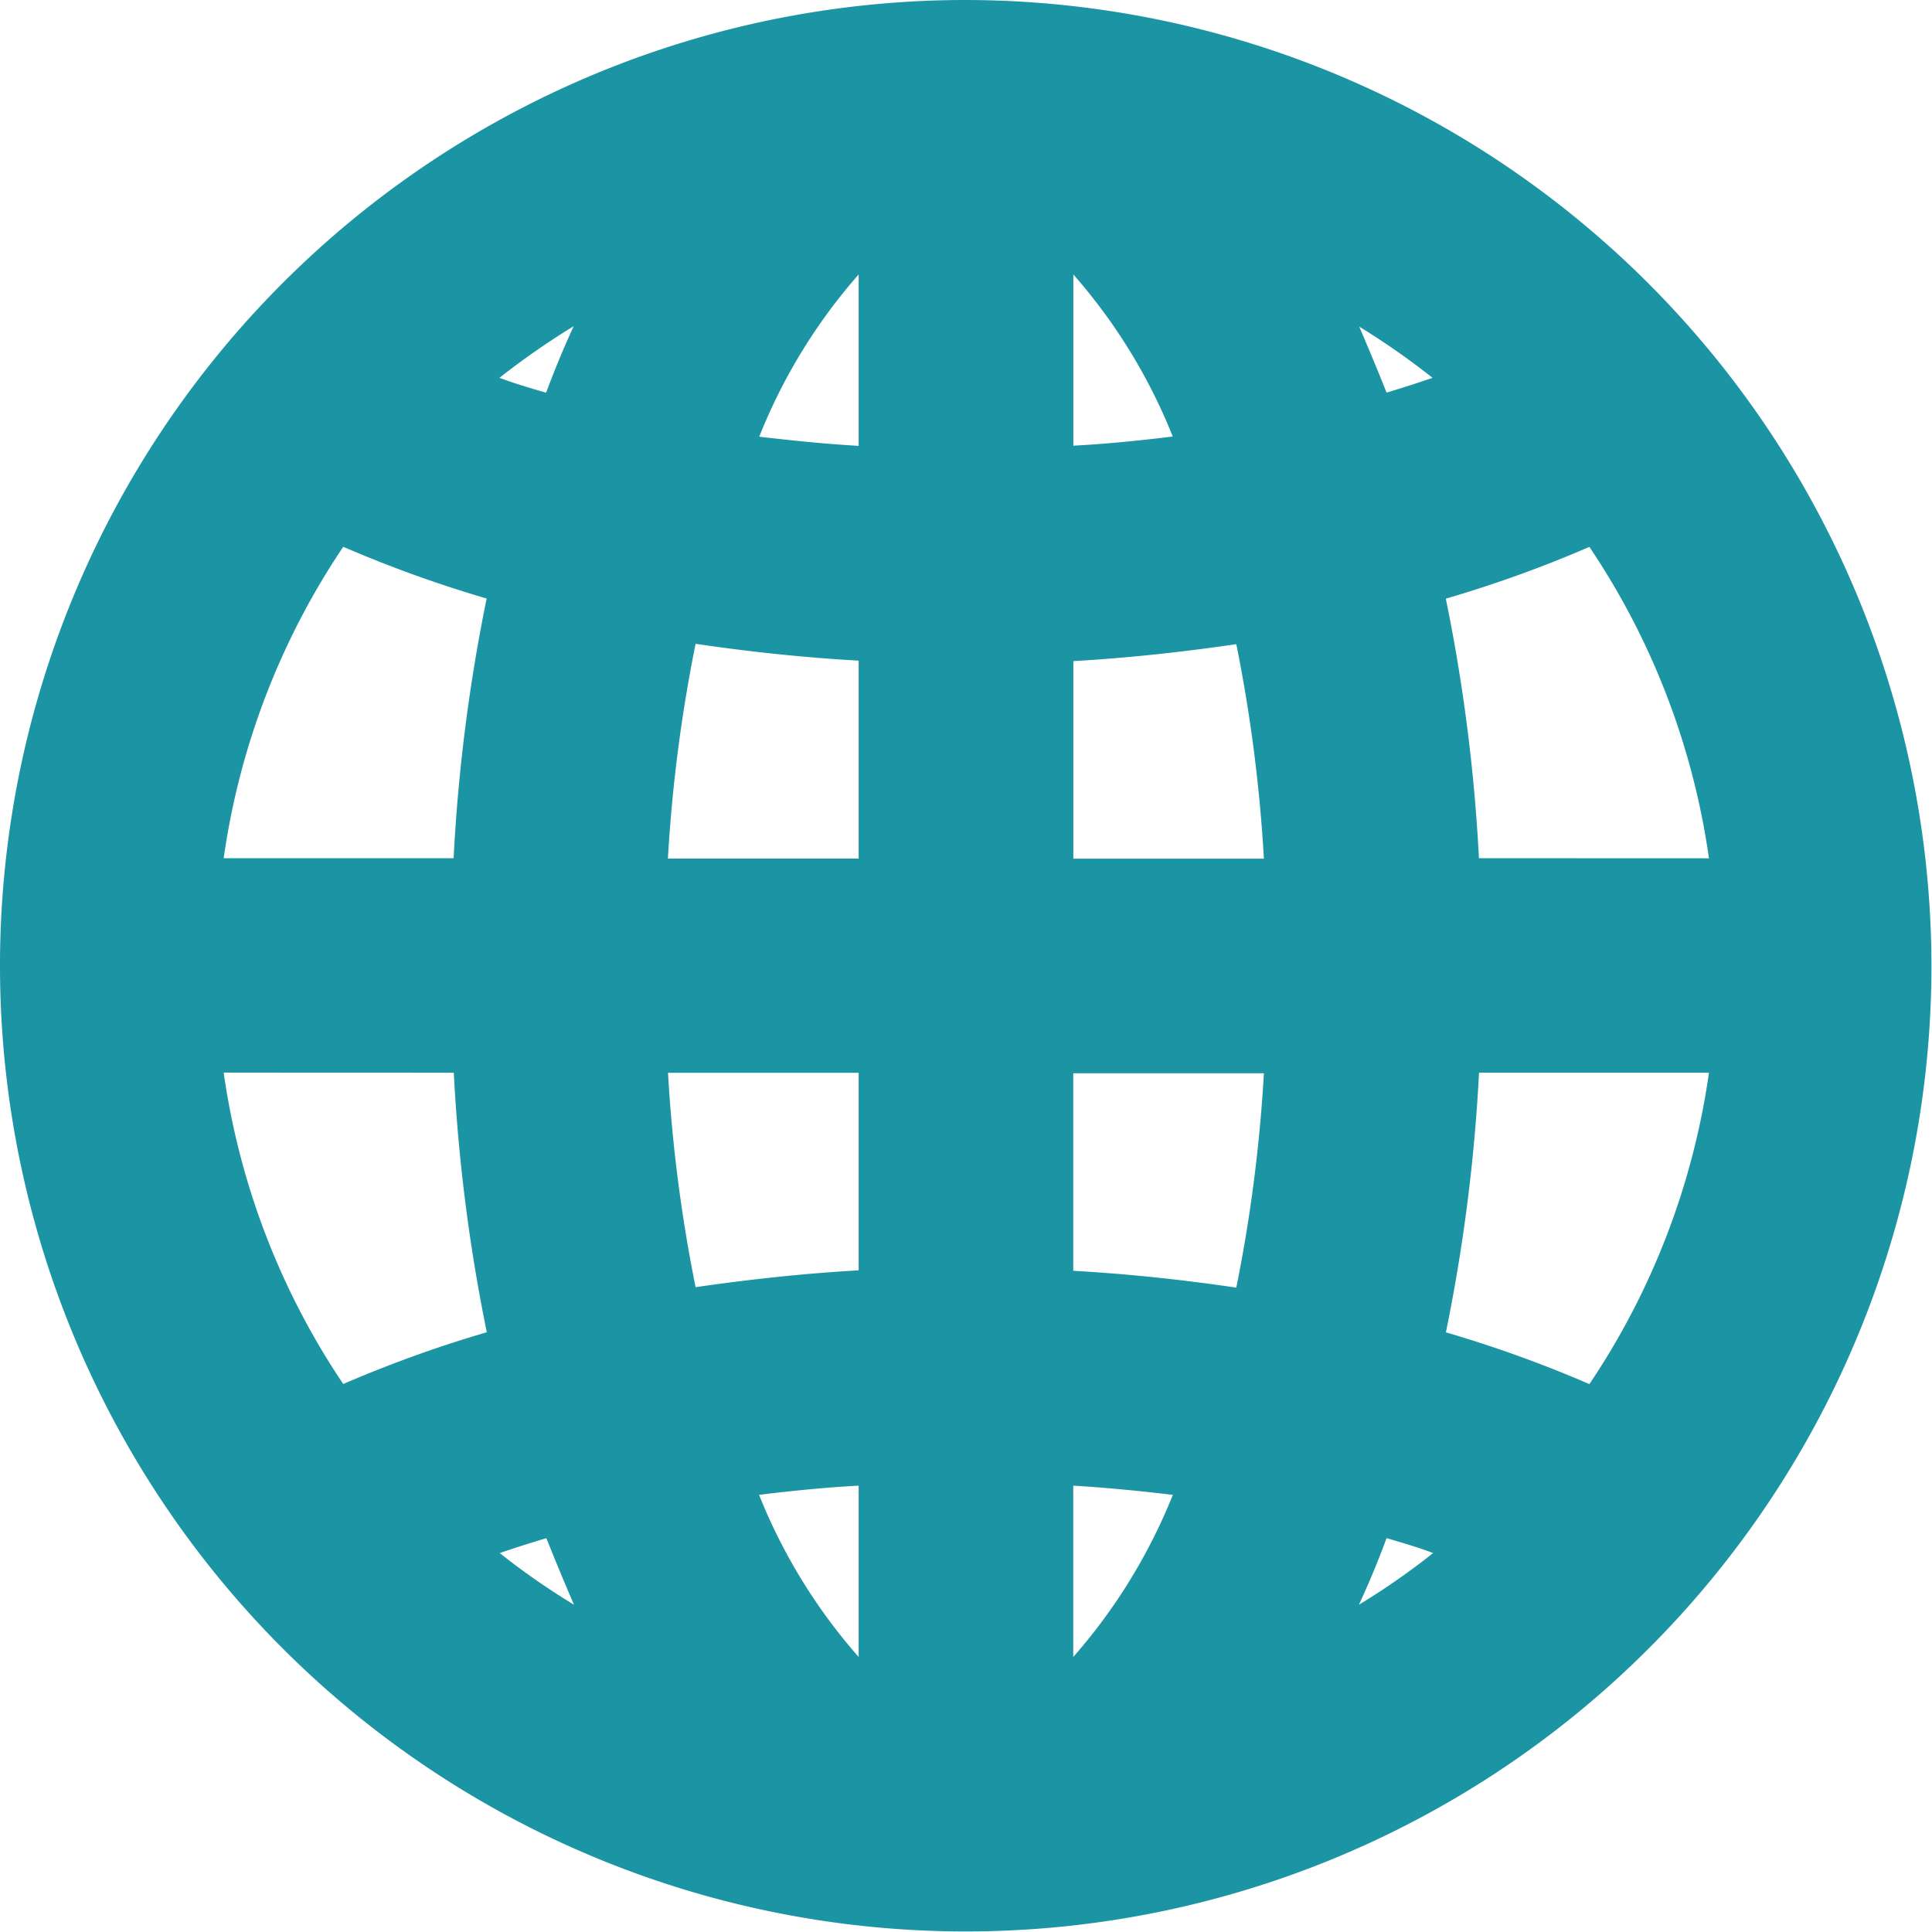 <svg xmlns="http://www.w3.org/2000/svg" id="구성_요소_1_1" width="21.006" height="21.005" viewBox="0 0 21.006 21.005">
    <defs>
        <clipPath id="clip-path">
            <path id="사각형_1574" d="M0 0H21V21H0z" class="cls-1"/>
        </clipPath>
        <style>
            .cls-1{fill:#1b94a3}
        </style>
    </defs>
    <g id="그룹_1451" clip-path="url(#clip-path)">
        <path id="패스_834" d="M10.5 0A10.5 10.5 0 1 0 21 10.5 10.514 10.514 0 0 0 10.5 0M9.336 4.848c-.367-.022-.727-.058-1.081-.1a6.056 6.056 0 0 1 1.081-1.764zm0 2.339v2.148H7.262A16.554 16.554 0 0 1 7.563 7c.577.085 1.169.149 1.773.183m0 4.481v2.148c-.6.034-1.2.1-1.773.183a16.554 16.554 0 0 1-.3-2.331zm0 4.487v1.865a6.089 6.089 0 0 1-1.083-1.763c.355-.044.714-.08 1.083-.1m2.333 0c.367.022.728.058 1.083.1a6.115 6.115 0 0 1-1.083 1.763zm0-2.339v-2.145h2.073a16.553 16.553 0 0 1-.3 2.331c-.577-.085-1.169-.149-1.772-.183m0-4.481V7.188c.6-.034 1.195-.1 1.772-.184a16.594 16.594 0 0 1 .3 2.332zm0-4.487V2.984a6.081 6.081 0 0 1 1.081 1.762c-.355.044-.715.08-1.081.1m3.1-1.3a8.286 8.286 0 0 1 .806.562c-.163.056-.331.11-.5.161-.1-.25-.2-.491-.3-.723m-8.841.723c-.173-.05-.341-.1-.505-.161a8.464 8.464 0 0 1 .808-.562c-.107.232-.208.474-.3.723m-.647 2.24a18.893 18.893 0 0 0-.359 2.822h-2.5a8.1 8.1 0 0 1 1.3-3.386 13.454 13.454 0 0 0 1.561.563m-.359 5.155a18.893 18.893 0 0 0 .359 2.822 13.454 13.454 0 0 0-1.561.563 8.1 8.1 0 0 1-1.3-3.386zm1.007 5.062c.1.251.2.492.3.723a7.93 7.93 0 0 1-.808-.562c.164-.056.332-.11.505-.161m9.144 0c.171.051.341.1.5.161a7.914 7.914 0 0 1-.807.562c.107-.231.208-.472.3-.723m.646-2.24a18.89 18.89 0 0 0 .36-2.822h2.5a8.106 8.106 0 0 1-1.3 3.386 13.376 13.376 0 0 0-1.561-.563m.36-5.155a18.89 18.89 0 0 0-.36-2.822 13.376 13.376 0 0 0 1.561-.563 8.106 8.106 0 0 1 1.3 3.386z" class="cls-1"/>
    </g>
</svg>
